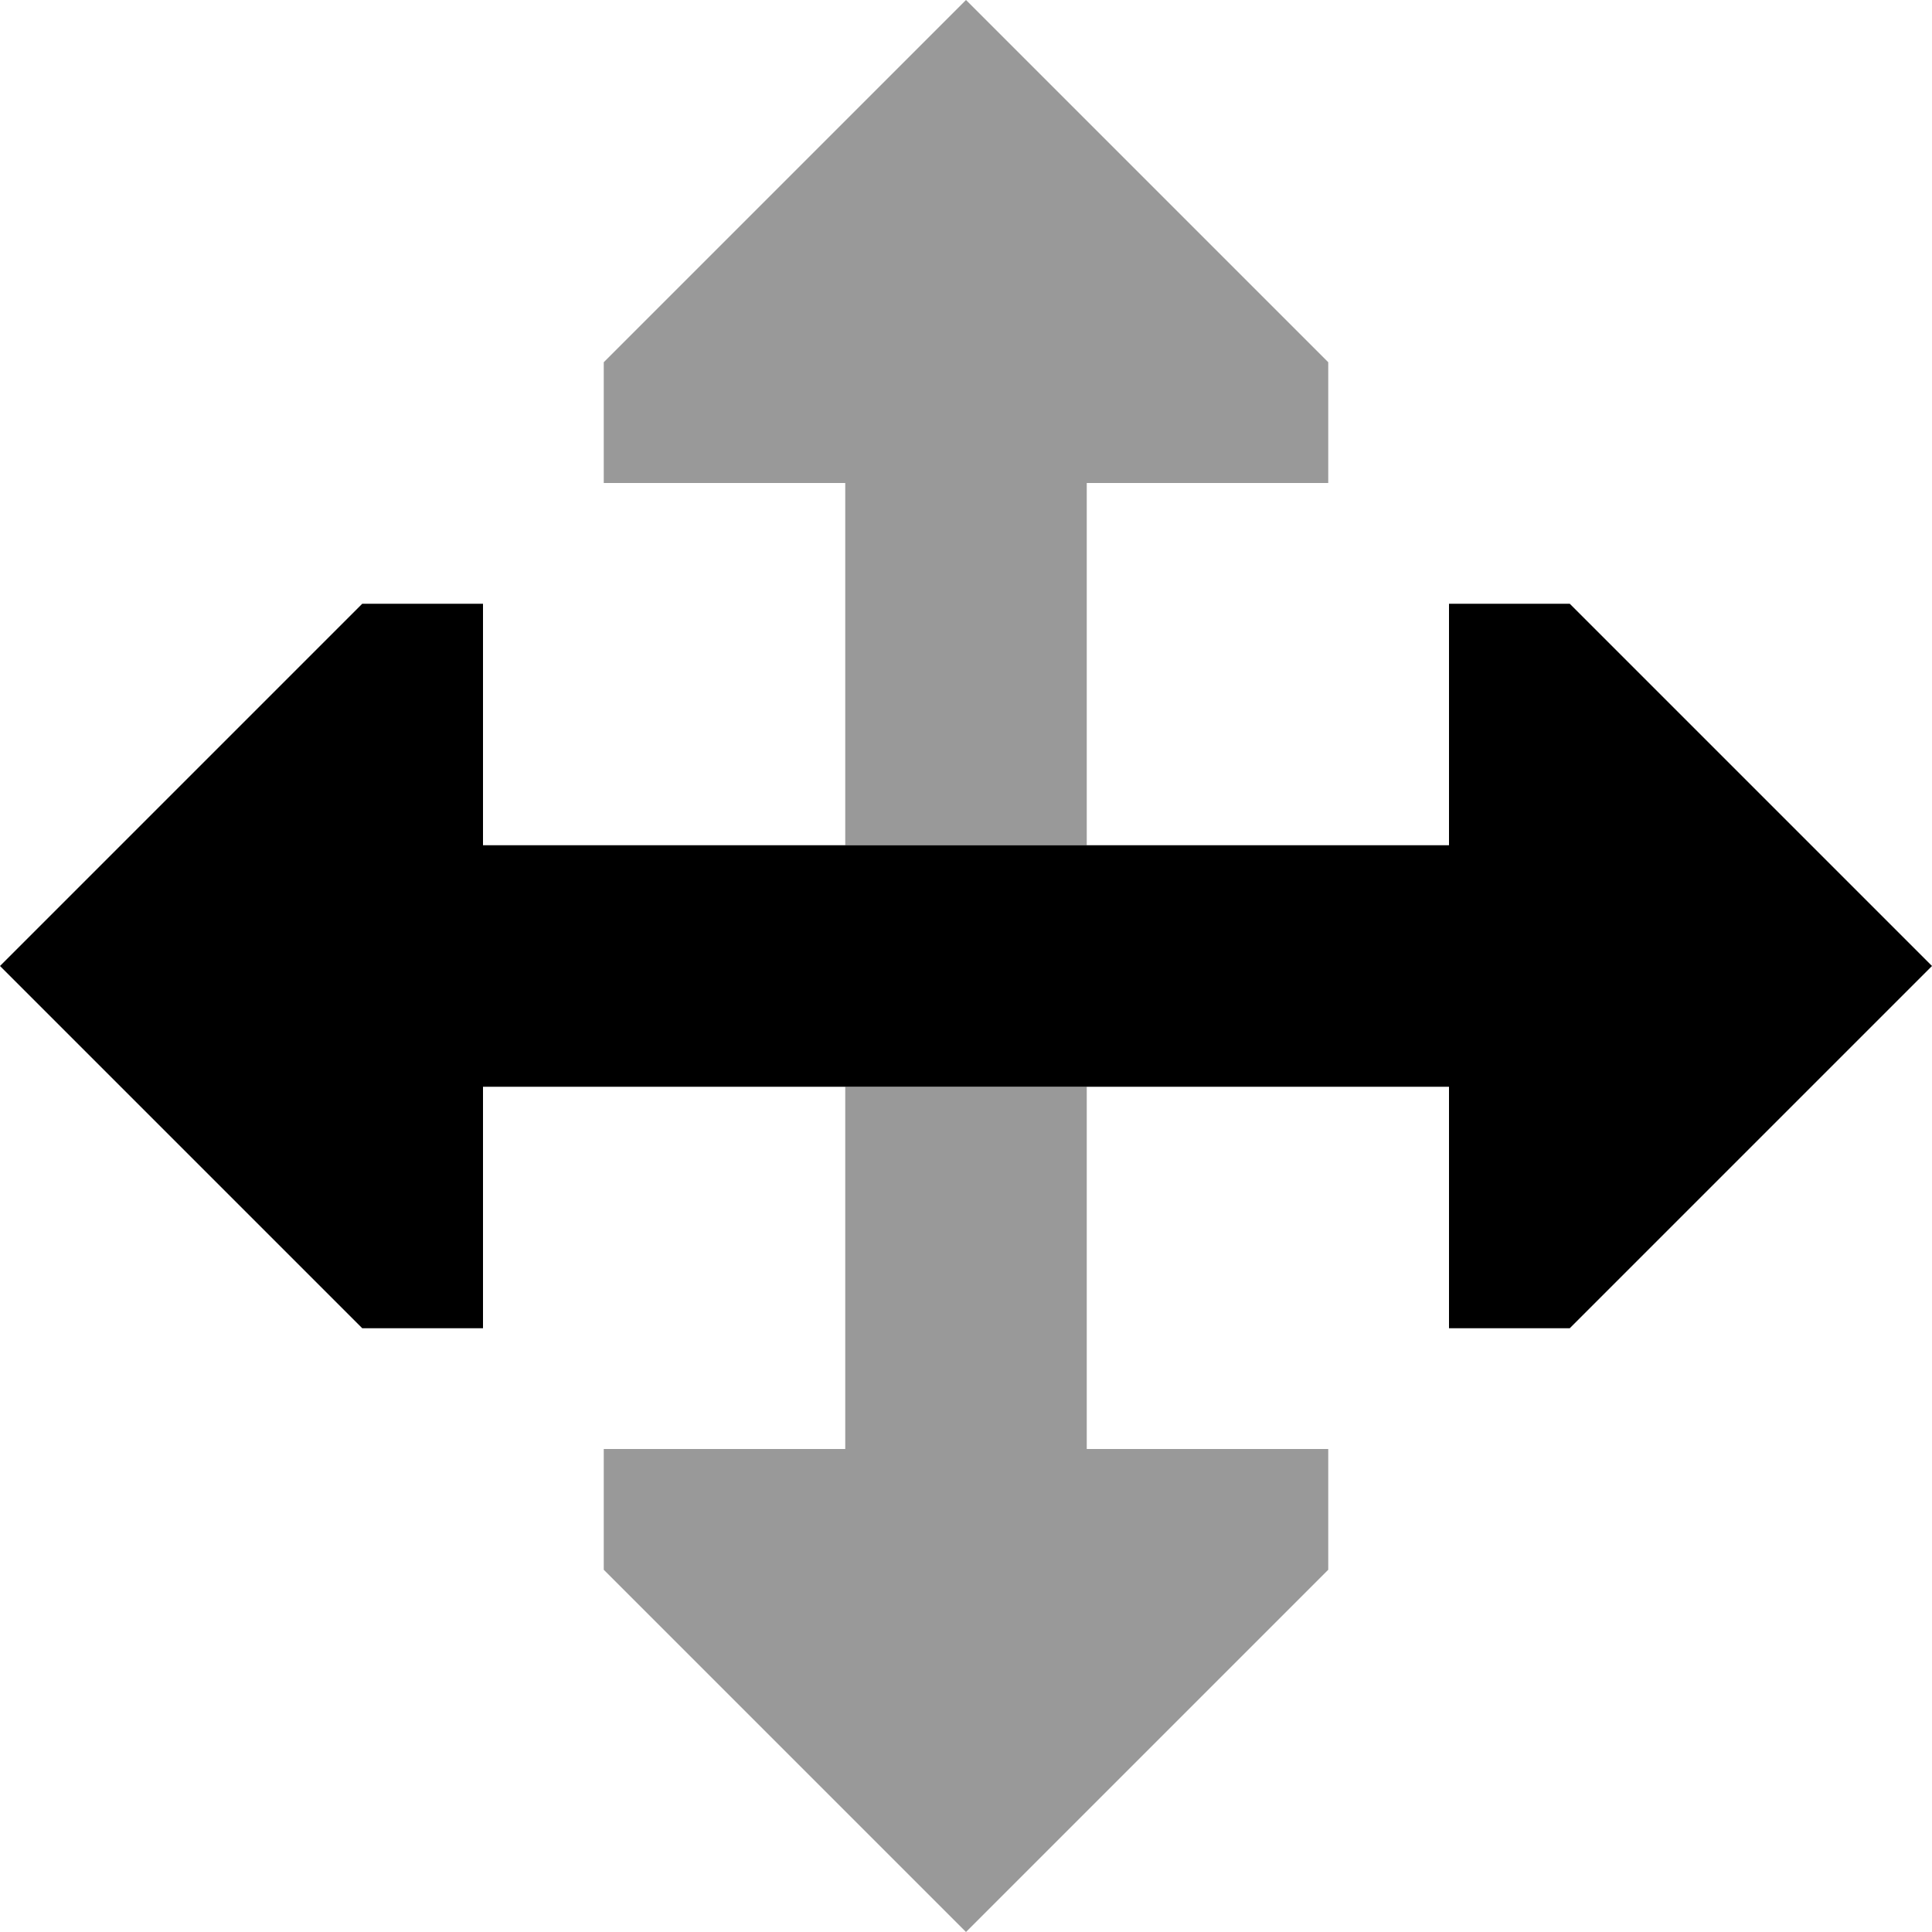 <svg xmlns="http://www.w3.org/2000/svg" viewBox="0 0 512 512"><defs><style>.fa-secondary{opacity:.4}</style></defs><path class="fa-secondary" d="M160 96l0 32 64 0 0 96 64 0 0-96 64 0 0-32L256 0 160 96zm0 288l0 32 96 96 96-96 0-32-64 0 0-96-64 0 0 96-64 0z"/><path class="fa-primary" d="M96 352L0 256l96-96 32 0 0 64 256 0 0-64 32 0 96 96-96 96-32 0 0-64-256 0 0 64-32 0z"/></svg>
